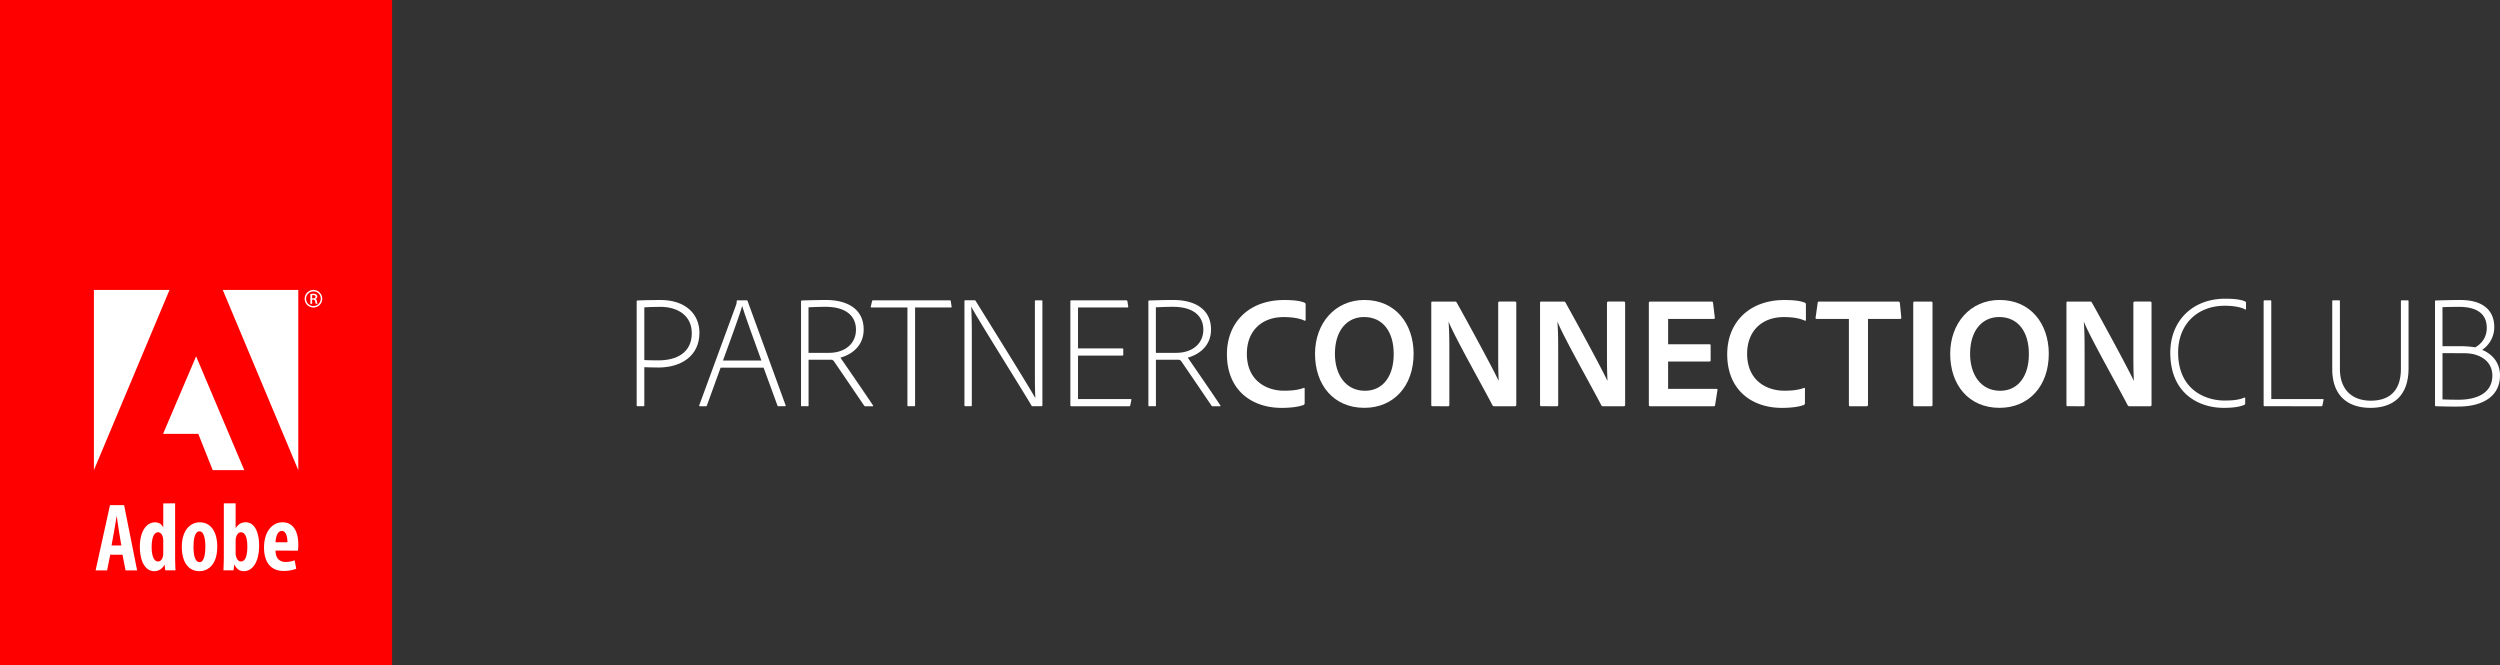<svg xmlns="http://www.w3.org/2000/svg" viewBox="0 0 2591 689.19"><rect x="0" y="0" width="2591" height="689.19" fill="#333333" stroke="none"/><title>logo_adobe3</title><g id="Layer_2" data-name="Layer 2"><g id="Layer_1-2" data-name="Layer 1"><rect width="406.35" height="689.19" style="fill:red"/><polygon points="230.87 300.5 309.15 300.5 309.15 487.25 230.87 300.5" style="fill:#fff"/><polygon points="175.68 300.5 97.32 300.5 97.32 487.25 175.68 300.5" style="fill:#fff"/><polygon points="203.25 369.31 253.16 487.25 220.46 487.25 205.51 449.69 168.99 449.69 203.25 369.31" style="fill:#fff"/><path d="M325.15,300.51a9.11,9.11,0,0,1,0,18.21,9.11,9.11,0,1,1,0-18.21Zm0,1.54a7.57,7.57,0,1,0,7.25,7.55,7.39,7.39,0,0,0-7.25-7.55Zm-1.66,12.82h-1.83V304.77a15.39,15.39,0,0,1,3-.3,5.17,5.17,0,0,1,3.29.84,2.63,2.63,0,0,1-1.09,4.5v.1c.89.16,1.45,1,1.65,2.46a8.79,8.79,0,0,0,.63,2.5h-1.86a7.88,7.88,0,0,1-.66-2.58,1.86,1.86,0,0,0-2.13-1.71h-1.05Zm0-5.69h1.1c1.31,0,2.42-.44,2.42-1.63,0-.89-.64-1.69-2.33-1.69a11.24,11.24,0,0,0-1.18,0Z" style="fill:#fff"/><path d="M125.76,565.33l-2.47-14.65c-.72-4.24-1.61-10.83-2.27-15.4h-.25c-.74,4.58-1.76,11.39-2.5,15.43l-2.68,14.62Zm-11.5,9.56L111,591.15H99.08L114,523.49h14.62l13.5,67.66h-12l-3.16-16.26Z" style="fill:#fff"/><path d="M169.21,560.92A16.14,16.14,0,0,0,169,558c-.46-3.32-2.27-6.35-5.12-6.35-4.86,0-6.7,7.07-6.7,15.32,0,9.51,2.59,14.93,6.52,14.93,1.83,0,3.93-.94,5.08-4.92a10.69,10.69,0,0,0,.4-3.11Zm12.28-39.25v55.44c0,4.43.22,9.81.39,14H171.29l-.71-5.65h-.25A11.82,11.82,0,0,1,160.1,592c-10.13,0-15.15-11.15-15.15-25.22,0-17.12,7.51-25.43,15.64-25.43,4.23,0,7,2.06,8.42,5.06h.2v-24.7Z" style="fill:#fff"/><path d="M207,582.59c4.66,0,5.85-8.76,5.85-16.05,0-6.89-1.19-15.88-6.06-15.88-5.18,0-6.26,9-6.26,15.88,0,8.36,1.38,16.05,6.36,16.05Zm-.24,9.38c-11.24,0-18.34-9.05-18.34-25.21,0-17.63,9.11-25.45,18.61-25.45,11.17,0,18.14,9.47,18.14,25.19,0,20.18-10.93,25.47-18.31,25.47Z" style="fill:#fff"/><path d="M244.2,573.64a10.08,10.08,0,0,0,.47,3.11c1.24,4.12,3.33,5.14,5,5.14,4.72,0,6.66-6,6.66-15.56,0-8.68-2-14.7-6.72-14.7-2.32,0-4.28,2.52-4.95,5.22a13.16,13.16,0,0,0-.45,3.1Zm-12.23-52H244.2v25.54h.2c2.41-3.76,5.62-5.9,10.3-5.9,9.23,0,13.86,10.45,13.86,24.08,0,17.31-6.92,26.58-15.87,26.58-4.31,0-7.15-1.91-9.71-6.7h-.25l-.67,5.87h-10.5c.17-4.09.41-9.6.41-14Z" style="fill:#fff"/><path d="M297.89,562c0-6.89-1.94-11.75-5.85-11.75-4.45,0-6.33,6.51-6.46,11.75Zm-12.36,8.62c.14,8.88,4.82,11.77,10.64,11.77a25.61,25.61,0,0,0,9.19-1.7l1.68,8.77a36,36,0,0,1-13.1,2.27c-13.15,0-20.3-8.92-20.3-24.2,0-16.41,8.29-26.22,19.18-26.22,10.52,0,16.33,8.67,16.33,22.91a39.56,39.56,0,0,1-.38,6.49Z" style="fill:#fff"/><path d="M659.85,312.4c0-.49,0-1,.82-1,4.13-.17,13.7-.5,23.77-.5,26.58,0,40.45,15,40.45,34,0,24.27-19.32,36-42.43,36-8.42,0-11.55-.33-14.69-.33v39.62c0,.49-.17.82-.83.82h-6.27c-.49,0-.82-.17-.82-.82Zm7.92,60.75c2.81.17,6.11.33,14.69.33,18.32,0,34.5-7.59,34.5-28.23,0-18-14.36-27.24-32.52-27.24-7.76,0-13.37.33-16.67.5Z" style="fill:#fff"/><path d="M746.84,381.08l-14.2,39.13c-.17.66-.5.82-1,.82h-6.27c-.66,0-.83-.33-.66-1l38-103.51a13.13,13.13,0,0,0,.83-4.62.71.71,0,0,1,.66-.66h9.58c.66,0,.82.17,1,.66L814.19,420c.17.66,0,1-.66,1h-6.77a.9.9,0,0,1-1-.66l-14.36-39.29Zm42.26-7.43c-3.8-10.73-16.68-45.57-19.81-56.3h-.17c-3,10.4-12.05,34.83-19.81,56.3Z" style="fill:#fff"/><path d="M831,421c-.49,0-.82,0-.82-.82V312.57c0-.66.17-1.16.82-1.16,5.78-.17,15.68-.5,25.1-.5,22.29,0,39,9.58,39,30.54,0,16.68-11.72,25.75-24.1,29.22,5.61,8.09,30,43.58,33.68,49.36.49.49.33,1-.33,1h-7.43a1.34,1.34,0,0,1-1.32-.66c-5.45-7.92-21.3-31.37-30.71-45.07-1.16-1.82-2-2.48-3.63-2.48H838v47.38c0,.66-.17.82-.66.82Zm27.9-55.31c17.66,0,28.23-10.24,28.23-23.94,0-14.2-10.24-23.77-31.53-23.77-6.77,0-13.87.33-17.66.5v47.22Z" style="fill:#fff"/><path d="M940.47,318.68H903.16c-.5,0-.83-.17-.66-1l1.32-5.61c.17-.49.33-.82,1-.82h79.57c.66,0,.83.17,1,.82l.83,5.61c.17.66,0,1-.66,1H948.39V420a.88.88,0,0,1-1,1h-5.94c-.66,0-1-.17-1-1Z" style="fill:#fff"/><path d="M1000.55,421a.87.87,0,0,1-1-1v-108c0-.49.17-.82.82-.82H1010a1.1,1.1,0,0,1,1.15.66c16.68,26.91,54.32,87.33,61.75,100.54h.17c-.33-4.13-.5-11.39-.5-24.43V312.07c0-.49.33-.82,1-.82h5.94c.66,0,.83.33.83,1V420c0,.66-.17,1-1,1h-9.08c-.66,0-1,0-1.32-.82-6.27-11.06-57.95-93.28-62.24-102.19h-.17c.33,4.62.66,13.7.66,27.57V420c0,.82-.33,1-.66,1Z" style="fill:#fff"/><path d="M1171.4,420.21c-.17.66-.33.82-1,.82h-59.93c-1,0-1.15-.33-1.15-1.16V312.4c0-.82.33-1.16,1-1.16h57.12c.5,0,.82.17,1,.82l.83,5.61c.17.66,0,1-.83,1h-51.18v42.43h46.06c.66,0,.83.17.83.83v5.61c0,.83-.33,1-.83,1h-46.06v45.07h54.64c.66,0,.83.33.66.82Z" style="fill:#fff"/><path d="M1191,421c-.49,0-.82,0-.82-.82V312.57c0-.66.17-1.16.82-1.16,5.78-.17,15.68-.5,25.1-.5,22.29,0,39,9.58,39,30.54,0,16.68-11.72,25.75-24.1,29.22,5.61,8.09,30,43.58,33.68,49.36.49.49.33,1-.33,1h-7.43a1.34,1.34,0,0,1-1.32-.66c-5.45-7.92-21.3-31.37-30.71-45.07-1.16-1.82-2-2.48-3.63-2.48H1198v47.38c0,.66-.17.82-.66.82Zm27.9-55.31c17.66,0,28.23-10.24,28.23-23.94,0-14.2-10.24-23.77-31.53-23.77-6.77,0-13.87.33-17.66.5v47.22Z" style="fill:#fff"/><path d="M1352.15,417.57a2.1,2.1,0,0,1-1.15,2.15c-5.45,2-13.54,3-22.78,3-30.54,0-56.62-18-56.62-55.64,0-33.18,23.11-56.13,59.1-56.13,10.73,0,17.34,1,21.46,2.81a1.75,1.75,0,0,1,1,1.82v15.68c0,1.32-.66,1.32-1.32,1-5.28-2.48-12.88-3.63-21.46-3.63-23.28,0-38.14,14.86-38.14,38,0,28.56,21.13,38.3,38.46,38.3,8.09,0,14.2-.66,20.31-2.81.66-.33,1.15-.17,1.15.83Z" style="fill:#fff"/><path d="M1465.07,366.22c.17,34.17-21,56.46-51,56.46-32,0-51.18-23.77-51.18-56,0-31.7,20.8-55.8,51.18-55.8C1446.41,310.92,1464.9,335.68,1465.07,366.22ZM1414.71,405c18.66,0,29.88-15.35,29.72-38.3,0-23.11-11.39-38.14-30.71-38.14-17.5,0-30.21,13.7-30.21,38.14C1383.51,388,1394.41,405,1414.71,405Z" style="fill:#fff"/><path d="M1484.86,421c-1,0-1.49-.17-1.49-1.49V313.72c0-.82.33-1.16,1.16-1.16h23.28c1.32,0,1.49.33,2,1.16,12.22,21.79,37.48,68.35,43.25,80.73h.17c-.17-4.62-.5-10.07-.5-25.59v-55c0-.82.5-1.32,1.49-1.32H1570c1.15,0,1.48.5,1.48,1.49V419.55c0,1.16-.5,1.49-1.65,1.49h-21a2.1,2.1,0,0,1-2.15-1.16c-8.58-16.84-38.8-70.16-45.23-86.18h-.17c.66,8.42.82,15.68.82,30.71v55.14c0,1-.33,1.49-1.32,1.49Z" style="fill:#fff"/><path d="M1597.6,421c-1,0-1.49-.17-1.49-1.49V313.72c0-.82.33-1.16,1.16-1.16h23.28c1.32,0,1.49.33,2,1.16,12.22,21.79,37.48,68.35,43.25,80.73h.17c-.17-4.62-.5-10.07-.5-25.59v-55c0-.82.5-1.32,1.49-1.32h15.85c1.15,0,1.48.5,1.48,1.49V419.55c0,1.16-.5,1.49-1.65,1.49h-21a2.1,2.1,0,0,1-2.15-1.16c-8.58-16.84-38.8-70.16-45.23-86.18h-.17c.66,8.42.82,15.68.82,30.71v55.14c0,1-.33,1.49-1.32,1.49Z" style="fill:#fff"/><path d="M1777.54,419.71c-.17,1.16-.49,1.32-1.48,1.32h-65.71c-1.16,0-1.49-.5-1.49-1.32V313.89c0-.82.33-1.32,1.32-1.32h63.73c1,0,1.32.17,1.48,1.16l1.82,15.35c.16.82-.17,1.48-1.16,1.48h-47.22v26.25h42.92c.82,0,1.15.16,1.15,1.16v15.68c0,.82-.5,1-1.15,1h-42.92V403h50c1,0,1.32.49,1.15,1.32Z" style="fill:#fff"/><path d="M1870.64,417.57a2.1,2.1,0,0,1-1.15,2.15c-5.45,2-13.54,3-22.78,3-30.54,0-56.62-18-56.62-55.64,0-33.18,23.11-56.13,59.1-56.13,10.73,0,17.34,1,21.46,2.81a1.75,1.75,0,0,1,1,1.82v15.68c0,1.32-.66,1.32-1.32,1-5.28-2.48-12.88-3.63-21.46-3.63-23.28,0-38.14,14.86-38.14,38,0,28.56,21.13,38.3,38.46,38.3,8.09,0,14.2-.66,20.31-2.81.66-.33,1.15-.17,1.15.83Z" style="fill:#fff"/><path d="M1916.19,330.56h-33.51c-.83,0-1.16-.49-1-1.32l2.15-15.35c.17-1,.5-1.32,1.49-1.32h82.05c1,0,1.48.33,1.65,1.49l1.48,15c.17,1-.33,1.48-1.15,1.48H1936v89c0,1-.49,1.49-1.32,1.49h-17c-1.15.17-1.48-.33-1.48-1.49Z" style="fill:#fff"/><path d="M2002.85,419.55c0,1.16-.33,1.49-1.32,1.49H1984.2c-1,0-1.32-.5-1.32-1.49V313.89c0-1.16.5-1.32,1.32-1.32h17.33c1,0,1.32.33,1.32,1.32Z" style="fill:#fff"/><path d="M2123.36,366.22c.17,34.17-21,56.46-51,56.46-32,0-51.18-23.77-51.18-56,0-31.7,20.8-55.8,51.18-55.8C2104.7,310.92,2123.19,335.68,2123.36,366.22ZM2073,405c18.66,0,29.88-15.35,29.72-38.3,0-23.11-11.39-38.14-30.71-38.14-17.5,0-30.21,13.7-30.21,38.14C2041.8,388,2052.7,405,2073,405Z" style="fill:#fff"/><path d="M2143.16,421c-1,0-1.49-.17-1.49-1.49V313.72c0-.82.33-1.16,1.16-1.16h23.28c1.32,0,1.49.33,2,1.16,12.22,21.79,37.48,68.35,43.25,80.73h.17c-.17-4.62-.5-10.07-.5-25.59v-55c0-.82.5-1.32,1.49-1.32h15.85c1.15,0,1.48.5,1.48,1.49V419.55c0,1.16-.5,1.49-1.65,1.49h-21a2.1,2.1,0,0,1-2.15-1.16c-8.58-16.84-38.8-70.16-45.23-86.18h-.17c.66,8.42.82,15.68.82,30.71v55.14c0,1-.33,1.49-1.32,1.49Z" style="fill:#fff"/><path d="M2326.89,418.23a1.31,1.31,0,0,1-.83,1.32c-5.28,2.31-12.38,3.14-21.63,3.14-24.76,0-55.14-14.2-55.14-57.12,0-32.85,22.78-56,57-56,11.22,0,17.66,1.32,20.8,3,.5.17.66.5.66,1.16v6.44c0,.83-.5.83-.83.5-4.13-2.15-11.23-3.8-21.13-3.8-28.23,0-48.37,19-48.37,48.37,0,40.28,30.38,49.86,47.71,49.86,8.42,0,14.86-.49,20.8-3,.5-.17,1-.17,1,.49Z" style="fill:#fff"/><path d="M2347.18,421c-.82,0-1.15-.33-1.15-1.16V312.24c0-.49.17-1,.82-1h6.27c.66,0,.83.33.83.82V413.61h53.65c.66,0,.66.49.5,1l-1.15,5.61a1.06,1.06,0,0,1-1.16.82Z" style="fill:#fff"/><path d="M2425.1,382.57c0,20.64,12.05,32.69,32,32.69,14.69,0,31.2-5.94,31.2-33.18v-70a.78.78,0,0,1,.83-.82h6.27c.66,0,.82.33.82.82v69.5c0,29.72-17,41.11-39.46,41.11-23.94,0-39.62-13-39.62-40.12V312.07c0-.49.17-.82.83-.82h6.27c.49,0,.82.17.82.82Z" style="fill:#fff"/><path d="M2523.64,312.57c0-.66,0-1,.66-1.16,6.61-.17,17.17-.5,25.26-.5,31.7,0,35.49,18.49,35.49,27.9a28.2,28.2,0,0,1-12.55,23.77c7.26,3,18.49,10.57,18.49,26.58,0,22.78-19.81,32.19-42.76,32.19-8.09.17-17.33-.17-23.77-.33-.66-.17-.82-.5-.82-1.16Zm7.76,46.23h18.16a100.54,100.54,0,0,1,15.85,1.16c6.11-3.47,11.88-9.9,11.88-20.14,0-15.19-11.06-21.79-28.73-21.79-5.61,0-14.36.17-17.17.33Zm0,55.14c3.8.17,10.07.33,15.35.33,21,.33,36.32-7.43,36.32-24.93,0-10.9-6.77-18.82-18.49-22-4.13-1.16-9.24-1.32-14.53-1.32H2531.4Z" style="fill:#fff"/></g></g></svg>